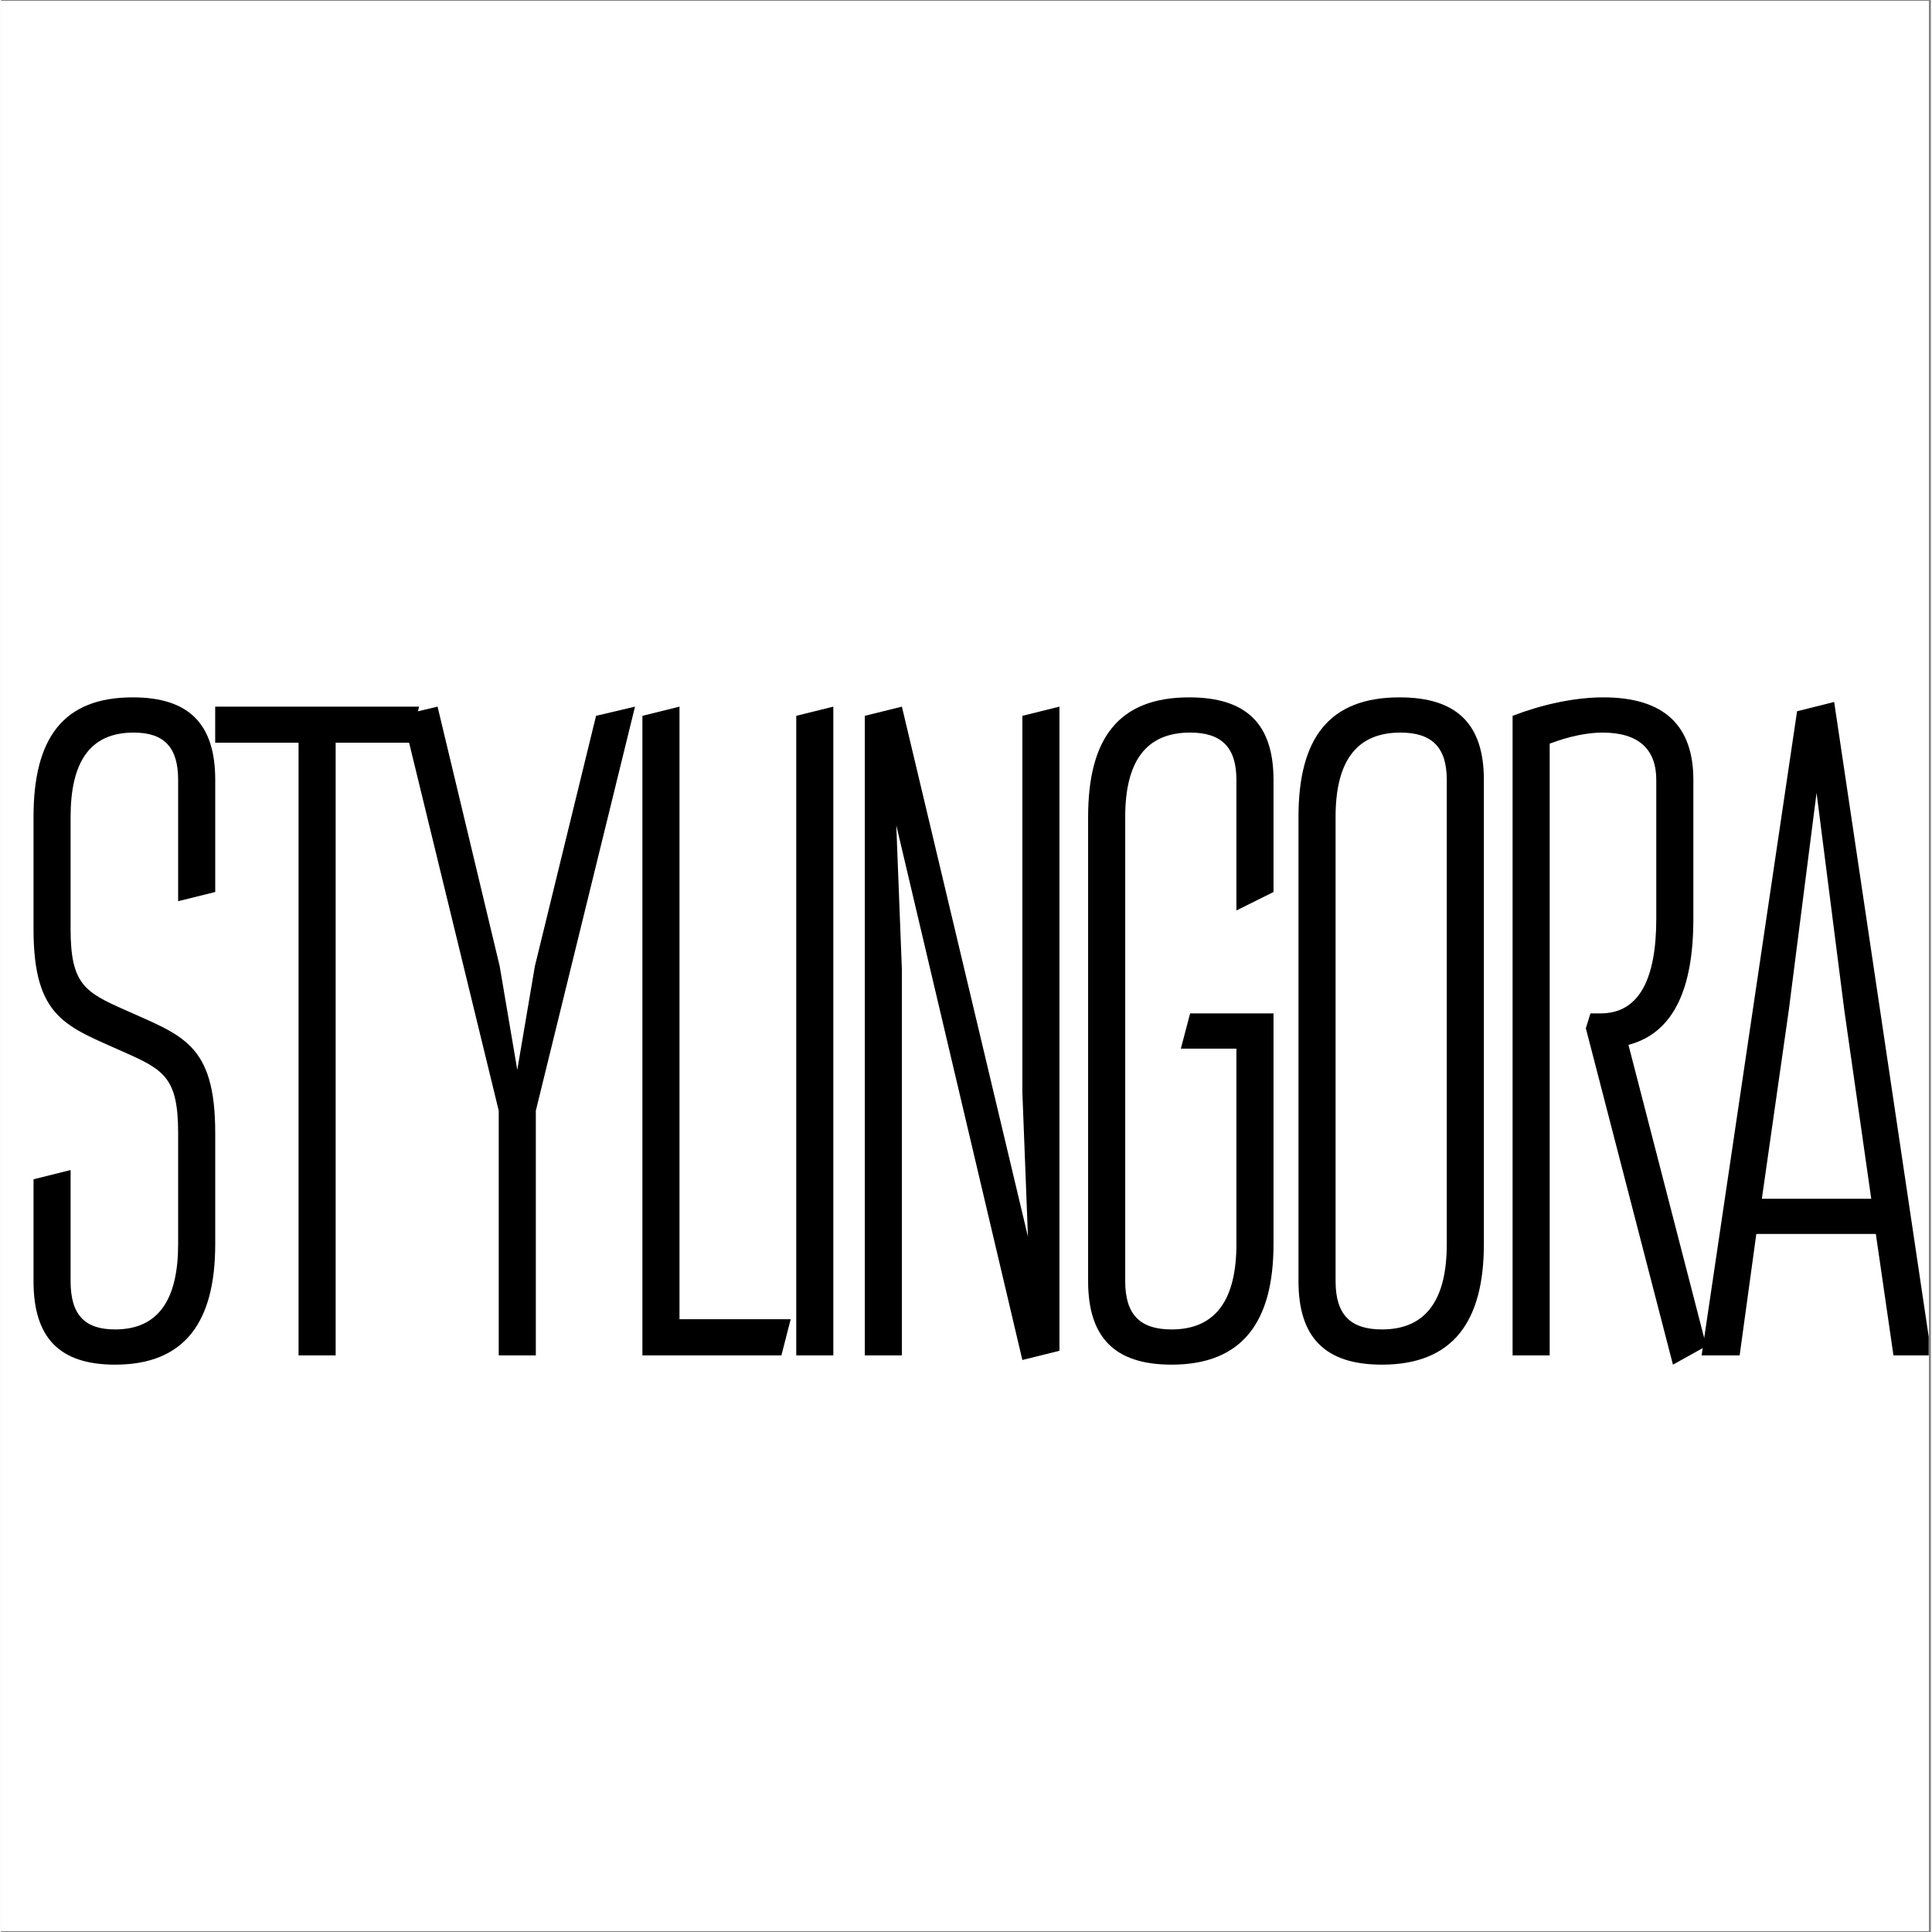 <svg xmlns="http://www.w3.org/2000/svg" xmlns:xlink="http://www.w3.org/1999/xlink" width="140" zoomAndPan="magnify" viewBox="0 0 104.88 105" height="140" preserveAspectRatio="xMidYMid meet" version="1.0"><rect x="0" y="0" width="104.88" height="105" fill="#808080" stroke="none"/><defs><g/><clipPath id="b4ca6f3b47"><path d="M 0 0.059 L 104.762 0.059 L 104.762 104.938 L 0 104.938 Z M 0 0.059 " clip-rule="nonzero"/></clipPath><clipPath id="1a344d5d32"><path d="M 92 38 L 104.762 38 L 104.762 74 L 92 74 Z M 92 38 " clip-rule="nonzero"/></clipPath></defs><g clip-path="url(#b4ca6f3b47)"><path fill="#ffffff" d="M 0 0.059 L 104.879 0.059 L 104.879 112.43 L 0 112.43 Z M 0 0.059 " fill-opacity="1" fill-rule="nonzero"/><path fill="#ffffff" d="M 0 0.059 L 104.879 0.059 L 104.879 104.941 L 0 104.941 Z M 0 0.059 " fill-opacity="1" fill-rule="nonzero"/><path fill="#ffffff" d="M 0 0.059 L 104.879 0.059 L 104.879 104.941 L 0 104.941 Z M 0 0.059 " fill-opacity="1" fill-rule="nonzero"/></g><g fill="#000000" fill-opacity="1"><g transform="translate(0, 73.662)"><g><path d="M 11.637 -6.043 L 11.637 -12.09 C 11.637 -16.977 9.824 -17.379 6.699 -18.789 C 4.535 -19.746 3.777 -20.199 3.777 -23.172 L 3.777 -29.266 C 3.777 -32.188 4.785 -33.848 7.203 -33.848 C 8.867 -33.848 9.621 -33.043 9.621 -31.281 L 9.621 -24.684 L 11.637 -25.184 L 11.637 -31.281 C 11.637 -34.301 10.227 -35.762 7.152 -35.762 C 3.375 -35.762 1.762 -33.547 1.762 -29.266 L 1.762 -23.172 C 1.762 -18.285 3.578 -17.883 6.699 -16.473 C 8.867 -15.516 9.621 -15.062 9.621 -12.09 L 9.621 -6.043 C 9.621 -3.121 8.613 -1.41 6.195 -1.41 C 4.535 -1.41 3.777 -2.215 3.777 -4.031 L 3.777 -10.074 L 1.762 -9.57 L 1.762 -4.031 C 1.762 -0.957 3.172 0.504 6.195 0.504 C 10.023 0.504 11.637 -1.863 11.637 -6.043 Z M 11.637 -6.043 "/></g></g></g><g fill="#000000" fill-opacity="1"><g transform="translate(11.131, 73.662)"><g><path d="M 0.504 -33.297 L 5.035 -33.297 L 5.035 0 L 7.051 0 L 7.051 -33.297 L 11.082 -33.297 L 11.586 -35.258 L 0.504 -35.258 Z M 0.504 -33.297 "/></g></g></g><g fill="#000000" fill-opacity="1"><g transform="translate(21.053, 73.662)"><g><path d="M 11.281 -34.758 L 7.957 -21.156 L 7 -15.516 L 6.043 -21.156 L 2.668 -35.258 L 0.754 -34.805 L 5.992 -13.297 L 5.992 0 L 8.008 0 L 8.008 -13.297 L 13.398 -35.258 Z M 11.281 -34.758 "/></g></g></g><g fill="#000000" fill-opacity="1"><g transform="translate(32.939, 73.662)"><g><path d="M 9.973 -1.965 L 3.93 -1.965 L 3.93 -35.258 L 1.914 -34.758 L 1.914 0 L 9.469 0 Z M 9.973 -1.965 "/></g></g></g><g fill="#000000" fill-opacity="1"><g transform="translate(41.249, 73.662)"><g><path d="M 3.98 -35.258 L 1.965 -34.758 L 1.965 0 L 3.98 0 Z M 3.98 -35.258 "/></g></g></g><g fill="#000000" fill-opacity="1"><g transform="translate(45.026, 73.662)"><g><path d="M 10.477 -14.305 L 10.781 -6.449 L 3.93 -35.258 L 1.914 -34.758 L 1.914 0 L 3.93 0 L 3.93 -20.953 L 3.625 -28.812 L 10.477 0.25 L 12.492 -0.25 L 12.492 -35.258 L 10.477 -34.758 Z M 10.477 -14.305 "/></g></g></g><g fill="#000000" fill-opacity="1"><g transform="translate(57.265, 73.662)"><g><path d="M 9.871 -6.043 C 9.871 -3.121 8.816 -1.41 6.348 -1.41 C 4.633 -1.41 3.828 -2.215 3.828 -4.031 L 3.828 -29.266 C 3.828 -32.188 4.887 -33.848 7.355 -33.848 C 9.066 -33.848 9.871 -33.043 9.871 -31.281 L 9.871 -24.18 L 11.887 -25.184 L 11.887 -31.281 C 11.887 -34.301 10.426 -35.762 7.305 -35.762 C 3.477 -35.762 1.812 -33.547 1.812 -29.266 L 1.812 -4.031 C 1.812 -0.957 3.273 0.504 6.348 0.504 C 10.227 0.504 11.887 -1.863 11.887 -6.043 L 11.887 -18.586 L 7.355 -18.586 L 6.852 -16.672 L 9.871 -16.672 Z M 9.871 -6.043 "/></g></g></g><g fill="#000000" fill-opacity="1"><g transform="translate(68.698, 73.662)"><g><path d="M 1.812 -4.031 C 1.812 -0.957 3.273 0.504 6.348 0.504 C 10.227 0.504 11.887 -1.863 11.887 -6.043 L 11.887 -31.281 C 11.887 -34.301 10.426 -35.762 7.305 -35.762 C 3.477 -35.762 1.812 -33.547 1.812 -29.266 Z M 3.828 -29.266 C 3.828 -32.188 4.887 -33.848 7.355 -33.848 C 9.066 -33.848 9.871 -33.043 9.871 -31.281 L 9.871 -6.043 C 9.871 -3.121 8.816 -1.41 6.348 -1.41 C 4.633 -1.41 3.828 -2.215 3.828 -4.031 Z M 3.828 -29.266 "/></g></g></g><g fill="#000000" fill-opacity="1"><g transform="translate(80.232, 73.662)"><g><path d="M 1.914 0 L 3.93 0 L 3.93 -33.246 C 4.988 -33.648 5.992 -33.848 6.801 -33.848 C 8.766 -33.848 9.723 -32.941 9.723 -31.281 L 9.723 -23.727 C 9.723 -20.5 8.816 -18.586 6.699 -18.586 L 6.145 -18.586 L 5.895 -17.781 L 10.629 0.504 L 12.441 -0.504 L 8.211 -16.875 C 10.68 -17.527 11.738 -19.945 11.738 -23.727 L 11.738 -31.281 C 11.738 -34.203 10.176 -35.762 6.852 -35.762 C 5.238 -35.762 3.477 -35.359 1.914 -34.758 Z M 1.914 0 "/></g></g></g><g clip-path="url(#1a344d5d32)"><g fill="#000000" fill-opacity="1"><g transform="translate(91.564, 73.662)"><g><path d="M 8.059 -35.512 L 6.043 -35.008 L 0.855 0 L 2.922 0 L 3.828 -6.598 L 10.324 -6.598 L 11.281 0 L 13.348 0 Z M 5.59 -18.738 L 7.102 -30.574 L 8.613 -18.738 L 10.074 -8.512 L 4.129 -8.512 Z M 5.59 -18.738 "/></g></g></g></g></svg>
